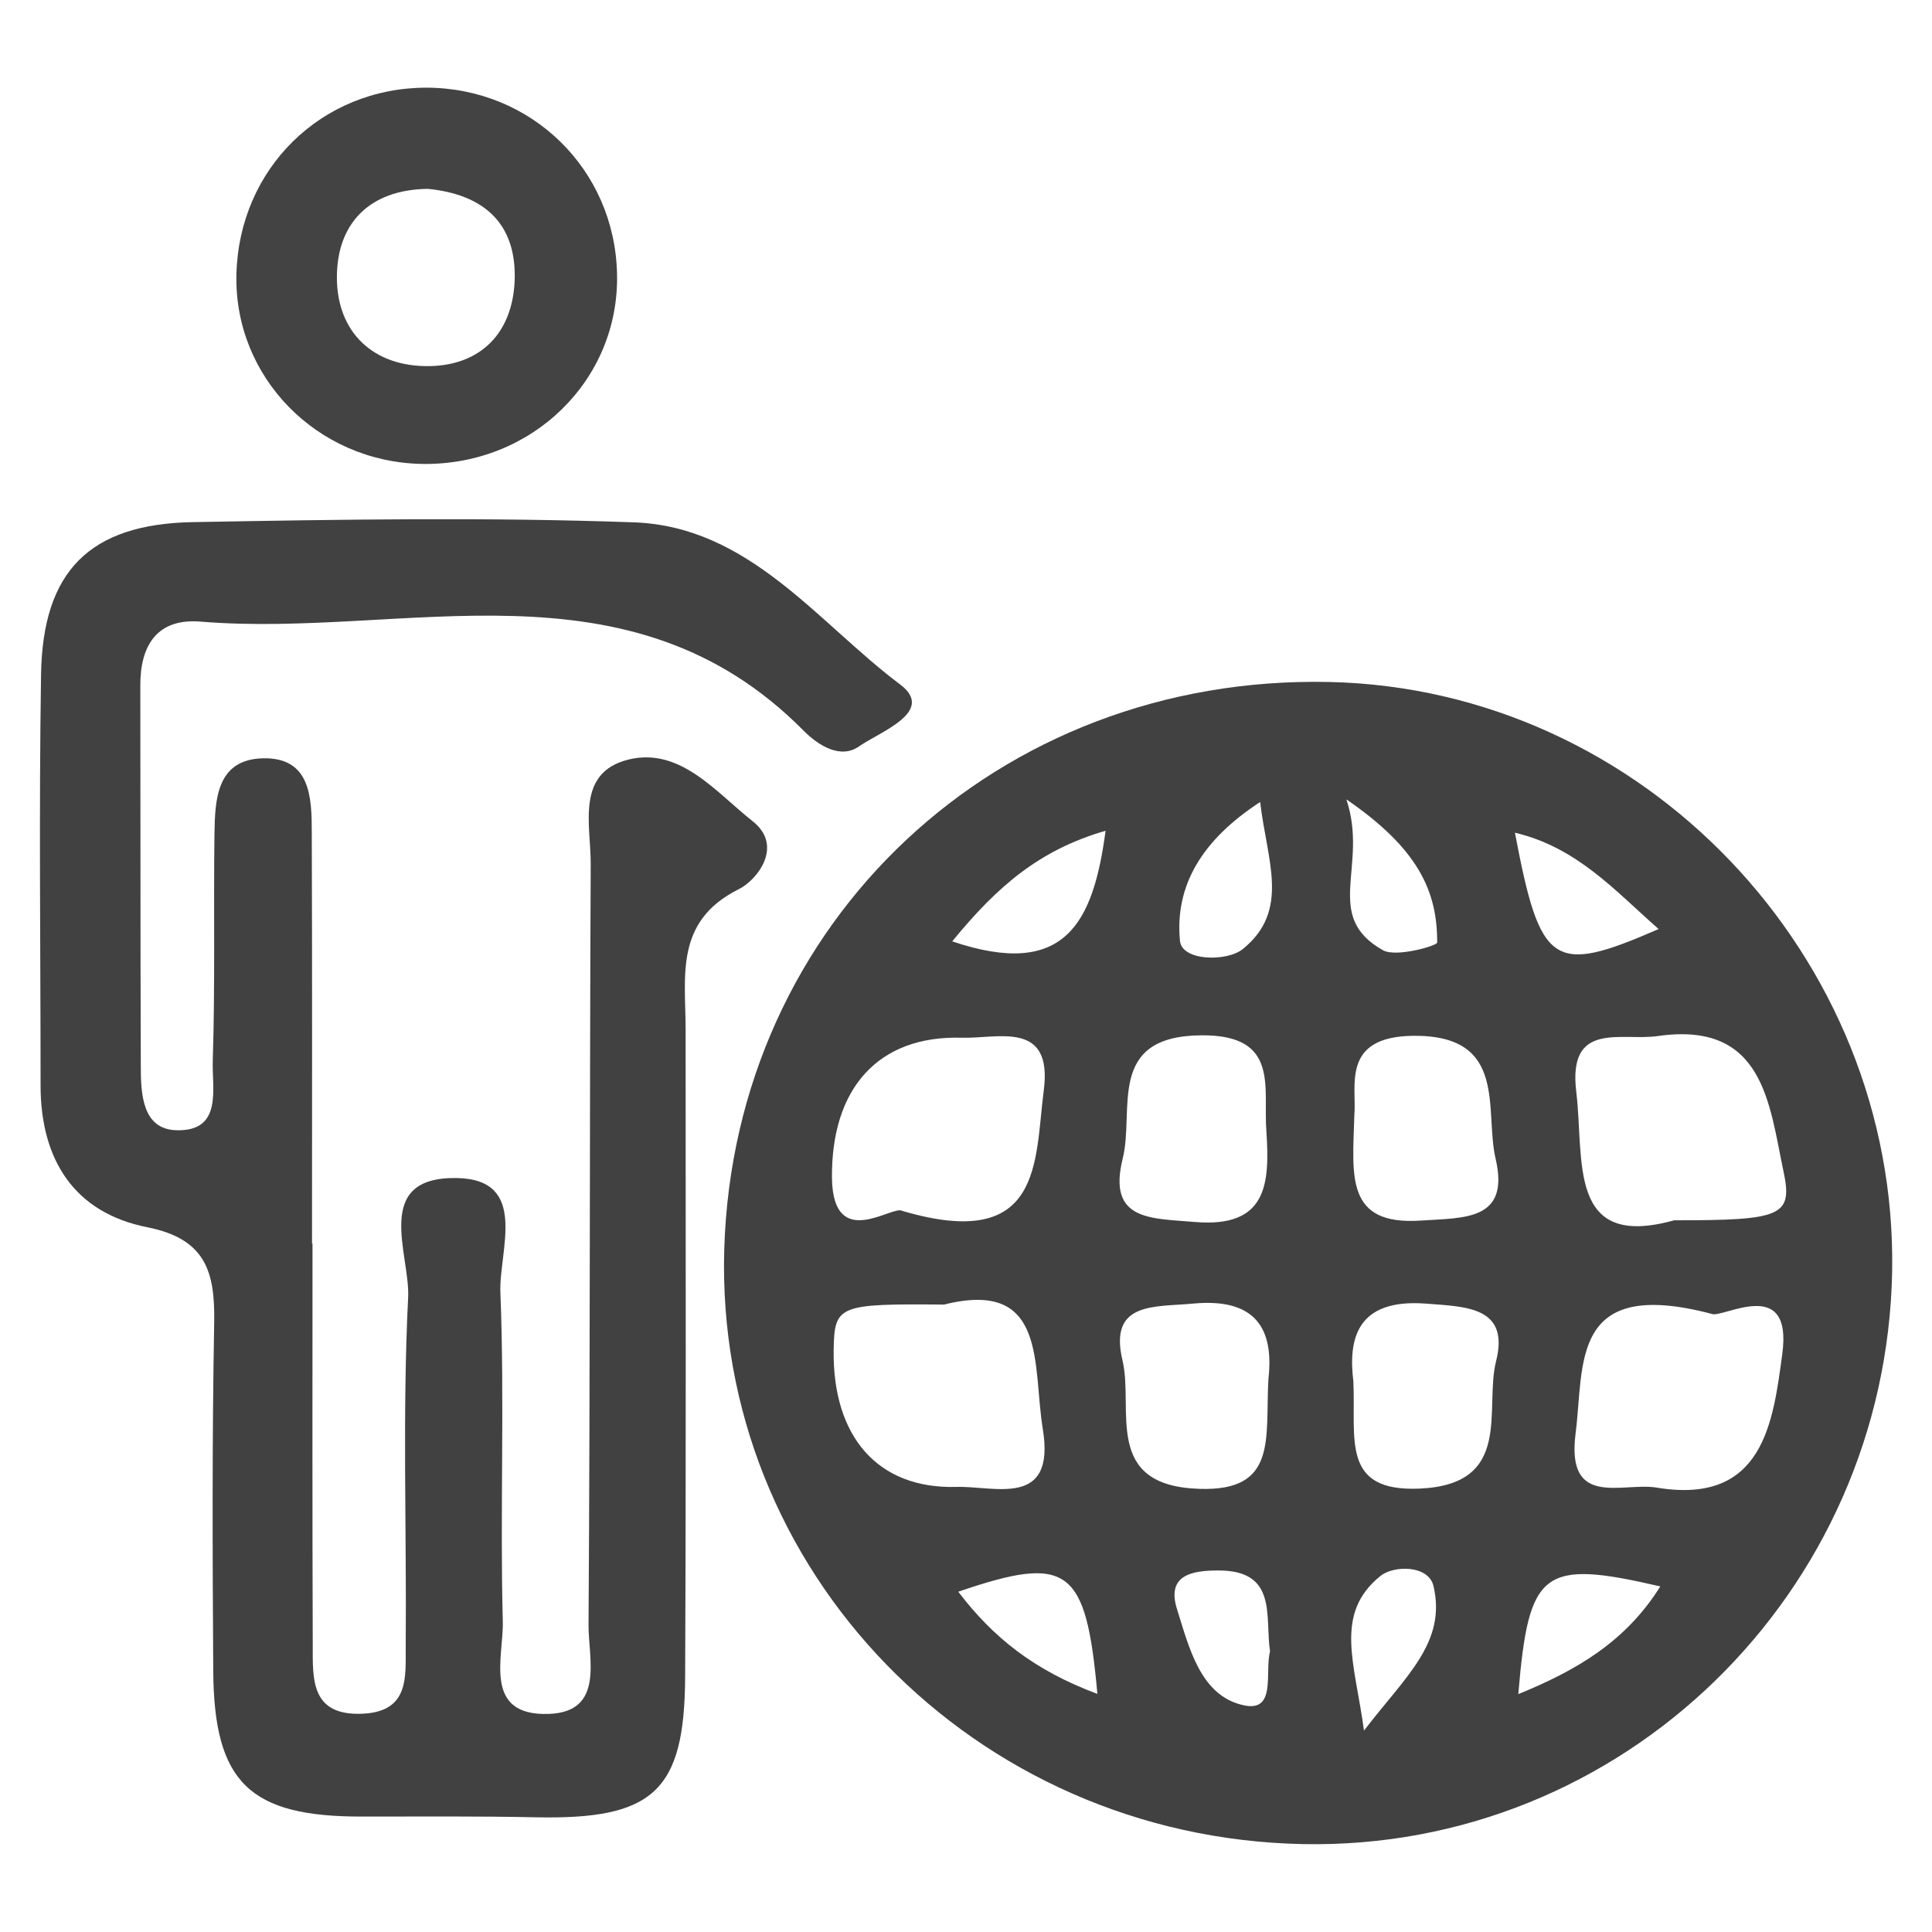 <?xml version="1.0" encoding="utf-8"?>
<!-- Generator: Adobe Illustrator 24.3.0, SVG Export Plug-In . SVG Version: 6.00 Build 0)  -->
<svg version="1.1" id="Layer_1" xmlns="http://www.w3.org/2000/svg" xmlns:xlink="http://www.w3.org/1999/xlink" x="0px" y="0px"
	 viewBox="0 0 80 80" style="enable-background:new 0 0 80 80;" xml:space="preserve">
<style type="text/css">
	.st0{fill:#414141;}
	.st1{fill:#434343;}
</style>
<g>
	<path class="st0" d="M12.94,51.5c0,5.53-0.01,11.06,0.01,16.59c0,1.43-0.1,2.98,2.09,2.87c1.92-0.1,1.75-1.54,1.76-2.78
		c0.04-4.82-0.14-9.65,0.1-14.46c0.09-1.76-1.51-5,2.01-4.94c3.02,0.05,1.74,3.03,1.81,4.74c0.18,4.53-0.02,9.07,0.1,13.61
		c0.04,1.47-0.85,3.93,1.9,3.84c2.33-0.08,1.64-2.29,1.65-3.7c0.07-10.49,0.04-20.99,0.09-31.48c0.01-1.61-0.64-3.8,1.57-4.34
		c2.14-0.52,3.62,1.36,5.13,2.55c1.3,1.02,0.21,2.43-0.57,2.82c-2.67,1.33-2.2,3.61-2.2,5.81c0,8.93,0.02,17.87-0.02,26.8
		c-0.02,4.76-1.33,5.92-6.19,5.82c-2.39-0.05-4.79-0.03-7.18-0.03c-4.66,0.01-6.14-1.4-6.17-6.03c-0.03-4.82-0.05-9.64,0.04-14.46
		c0.03-2.06-0.35-3.43-2.76-3.91c-3.04-0.6-4.43-2.8-4.43-5.88c0-5.67-0.07-11.34,0.02-17.02c0.07-4.26,2-6.22,6.28-6.3
		c6.1-0.11,12.2-0.21,18.29,0.01c4.76,0.18,7.58,4.14,11,6.71c1.49,1.12-0.81,1.95-1.69,2.56c-0.77,0.55-1.69-0.03-2.29-0.63
		c-7.27-7.36-16.52-3.83-24.98-4.53c-1.8-0.15-2.51,0.98-2.5,2.66c0.01,5.25,0,10.49,0.02,15.74c0,1.15,0.06,2.62,1.47,2.66
		c1.94,0.06,1.47-1.74,1.51-2.88c0.1-3.12,0.03-6.24,0.07-9.36c0.02-1.44,0.08-3.11,2-3.16c1.98-0.05,2.03,1.62,2.03,3.07
		c0.02,5.67,0.01,11.34,0.01,17.02C12.93,51.5,12.93,51.5,12.94,51.5z"/>
	<path class="st0" d="M55.06,28.24c-13.74-0.31-24.66,9.92-25.07,23.48c-0.4,13.32,10.34,24.37,23.96,24.64
		c13.22,0.26,24.16-10.38,24.4-23.73C78.57,39.58,68.02,28.53,55.06,28.24z M39.82,42.97c1.48,0.05,3.78-0.75,3.4,2.18
		c-0.38,2.93-0.02,6.71-5.86,4.99c-0.39-0.26-2.86,1.71-2.91-1.35C34.41,45.05,36.38,42.87,39.82,42.97z M34.52,55.9
		c0.03-1.85,0.18-1.92,4.57-1.88c4.3-1.08,3.66,2.54,4.09,5.15c0.54,3.3-2.01,2.35-3.58,2.4C36.34,61.66,34.47,59.48,34.52,55.9z
		 M39.68,65.91c4.55-1.56,5.29-1.01,5.76,4.23C42.81,69.16,41.12,67.8,39.68,65.91z M39.43,38.98c1.87-2.29,3.62-3.79,6.35-4.58
		C45.27,38.21,44.11,40.56,39.43,38.98z M46.49,47.97c0.5-2.01-0.71-5.08,3.27-5.1c3.26-0.02,2.53,2.19,2.68,4
		c0.14,2.15,0.03,3.98-2.96,3.73C47.69,50.44,45.84,50.58,46.49,47.97z M46.48,56.33c-0.58-2.44,1.33-2.2,2.91-2.35
		c2.92-0.28,3.33,1.4,3.13,3.16c-0.13,2.45,0.38,4.62-2.86,4.51C45.64,61.52,46.96,58.36,46.48,56.33z M51.49,70.61
		c-1.78-0.39-2.25-2.38-2.75-3.97c-0.46-1.45,0.66-1.61,1.72-1.61c2.46,0,1.91,1.92,2.13,3.35C52.36,69.24,52.87,70.92,51.49,70.61z
		 M51.46,39.3c-0.66,0.53-2.52,0.5-2.6-0.34c-0.22-2.29,0.91-4.18,3.32-5.75C52.46,35.63,53.44,37.7,51.46,39.3z M73.85,48.5
		c0.4,1.87-0.08,2.03-4.53,2.03c-4.44,1.24-3.71-2.5-4.05-5.32c-0.36-2.96,1.87-2.09,3.38-2.31C73.04,42.27,73.26,45.72,73.85,48.5z
		 M61.93,47.98c0.6,2.57-1.29,2.44-3.08,2.56c-3.17,0.22-2.84-1.87-2.77-4.35c0.11-1.21-0.57-3.27,2.45-3.3
		C62.46,42.86,61.46,45.96,61.93,47.98z M55.75,33.1c2.96,2.03,3.77,3.79,3.76,5.93c0,0.13-1.69,0.62-2.24,0.32
		C54.74,37.93,56.68,35.87,55.75,33.1z M56.48,71.66c-0.38-2.82-1.26-4.84,0.69-6.41c0.54-0.43,1.98-0.46,2.19,0.43
		C59.9,68.03,58.2,69.41,56.48,71.66z M61.95,56.36c-0.5,1.97,0.74,5.11-3.17,5.28c-3.27,0.14-2.63-2.06-2.74-4.44
		c-0.21-1.71,0.1-3.44,3.01-3.22C60.67,54.11,62.52,54.09,61.95,56.36z M68.68,38.47c-4.38,1.91-4.9,1.56-5.95-3.99
		C65.3,35.09,66.85,36.86,68.68,38.47z M62.87,70.15c0.43-5.15,1-5.59,5.88-4.46C67.31,67.99,65.27,69.17,62.87,70.15z M73.8,56.07
		c-0.38,2.8-0.77,6.26-5.19,5.53c-1.42-0.24-3.76,0.88-3.37-2.23c0.37-2.86-0.26-6.51,5.62-4.97C71.27,54.64,74.25,52.75,73.8,56.07
		z"/>
	<path class="st1" d="M17.66,3.63c-4.35,0-7.76,3.35-7.87,7.72c-0.11,4.26,3.33,7.78,7.68,7.86c4.55,0.08,8.19-3.47,8.08-7.88
		C25.45,7,22,3.64,17.66,3.63z M17.79,15.16c-2.31,0.04-3.83-1.38-3.84-3.65c-0.01-2.22,1.31-3.66,3.77-3.69
		c2.31,0.23,3.69,1.43,3.59,3.83C21.21,13.79,19.91,15.12,17.79,15.16z"/>
</g>
</svg>
